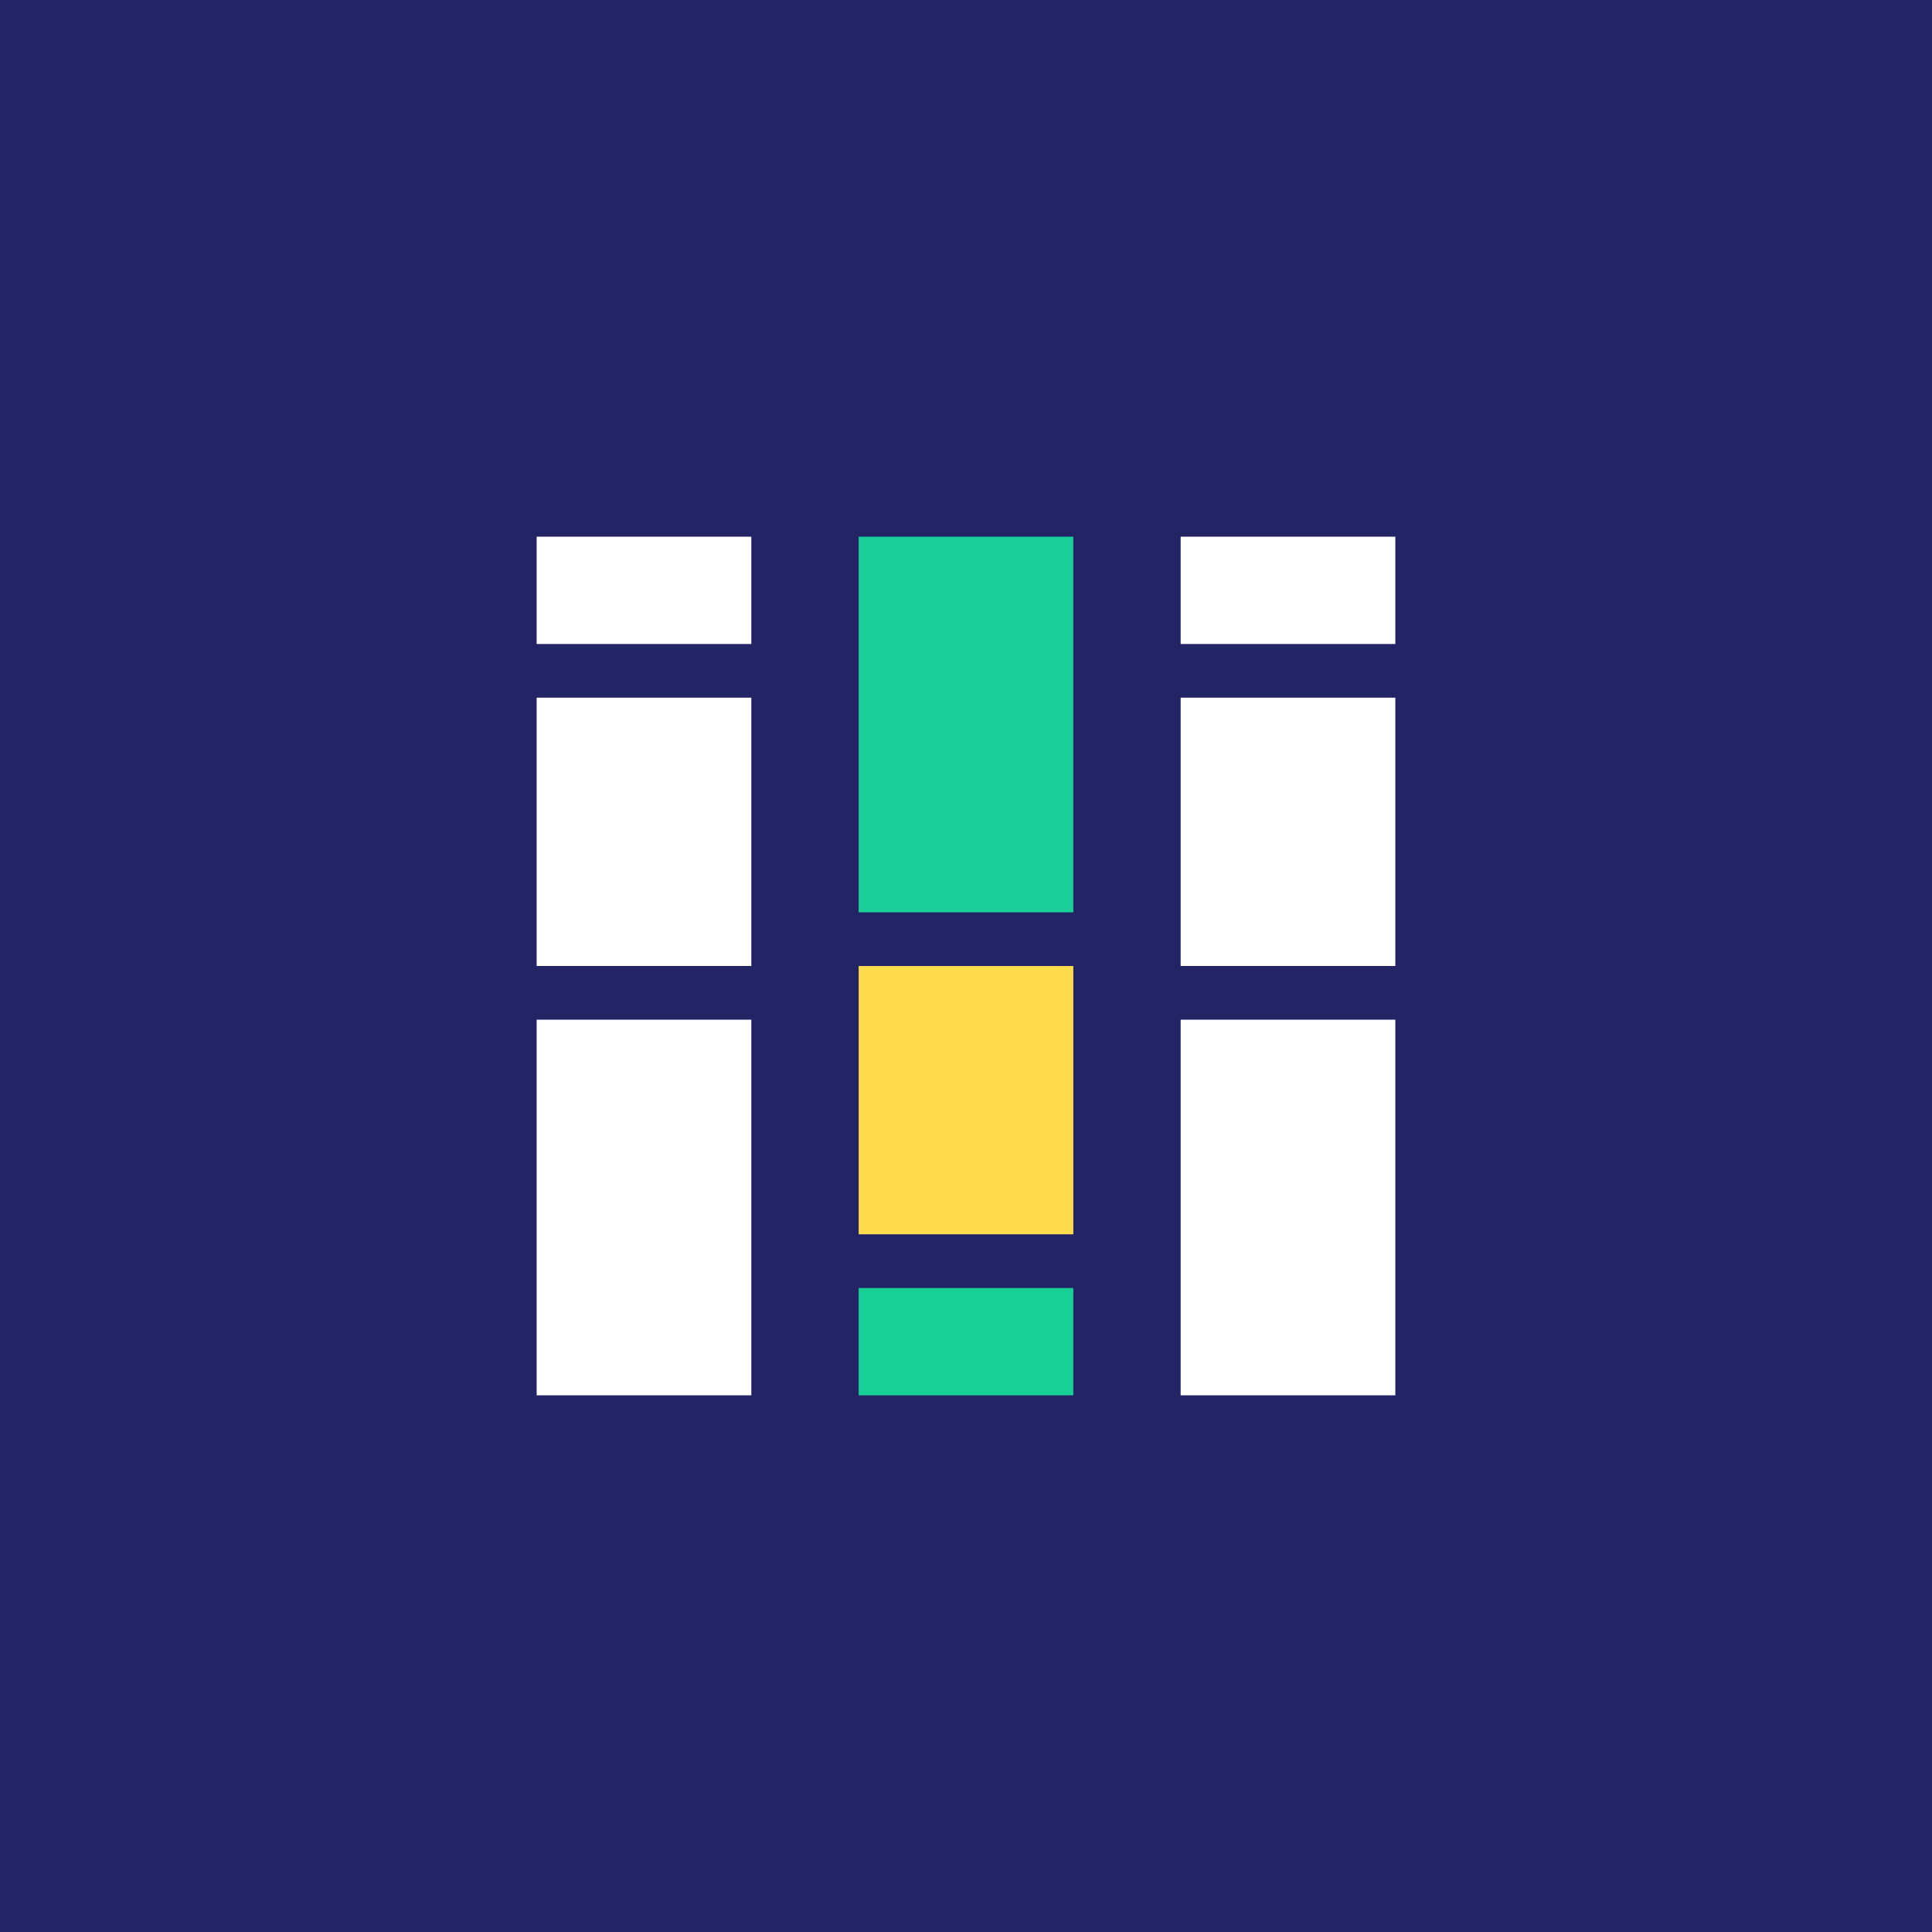 <!-- by TradingView --><svg width="18" height="18" viewBox="0 0 18 18" xmlns="http://www.w3.org/2000/svg"><path fill="#232465" d="M0 0h18v18H0z"/><path d="M5 5.8V5h2v1H5v-.2Zm0 6.9v.3h2V9.5H5V12.7Zm0-6.2h2V9H5V6.5ZM11 5.8V5h2v1h-2v-.2Zm0 6.9v.3h2V9.5h-2V12.7Zm0-6.2h2V9h-2V6.5Z" fill="#fff"/><path fill="#18CF96" d="M10 13H8v-1h2z"/><path fill="#FFDB4E" d="M10 11.5H8V9h2z"/><path fill="#19CE99" d="M10 8.5H8V5h2z"/></svg>